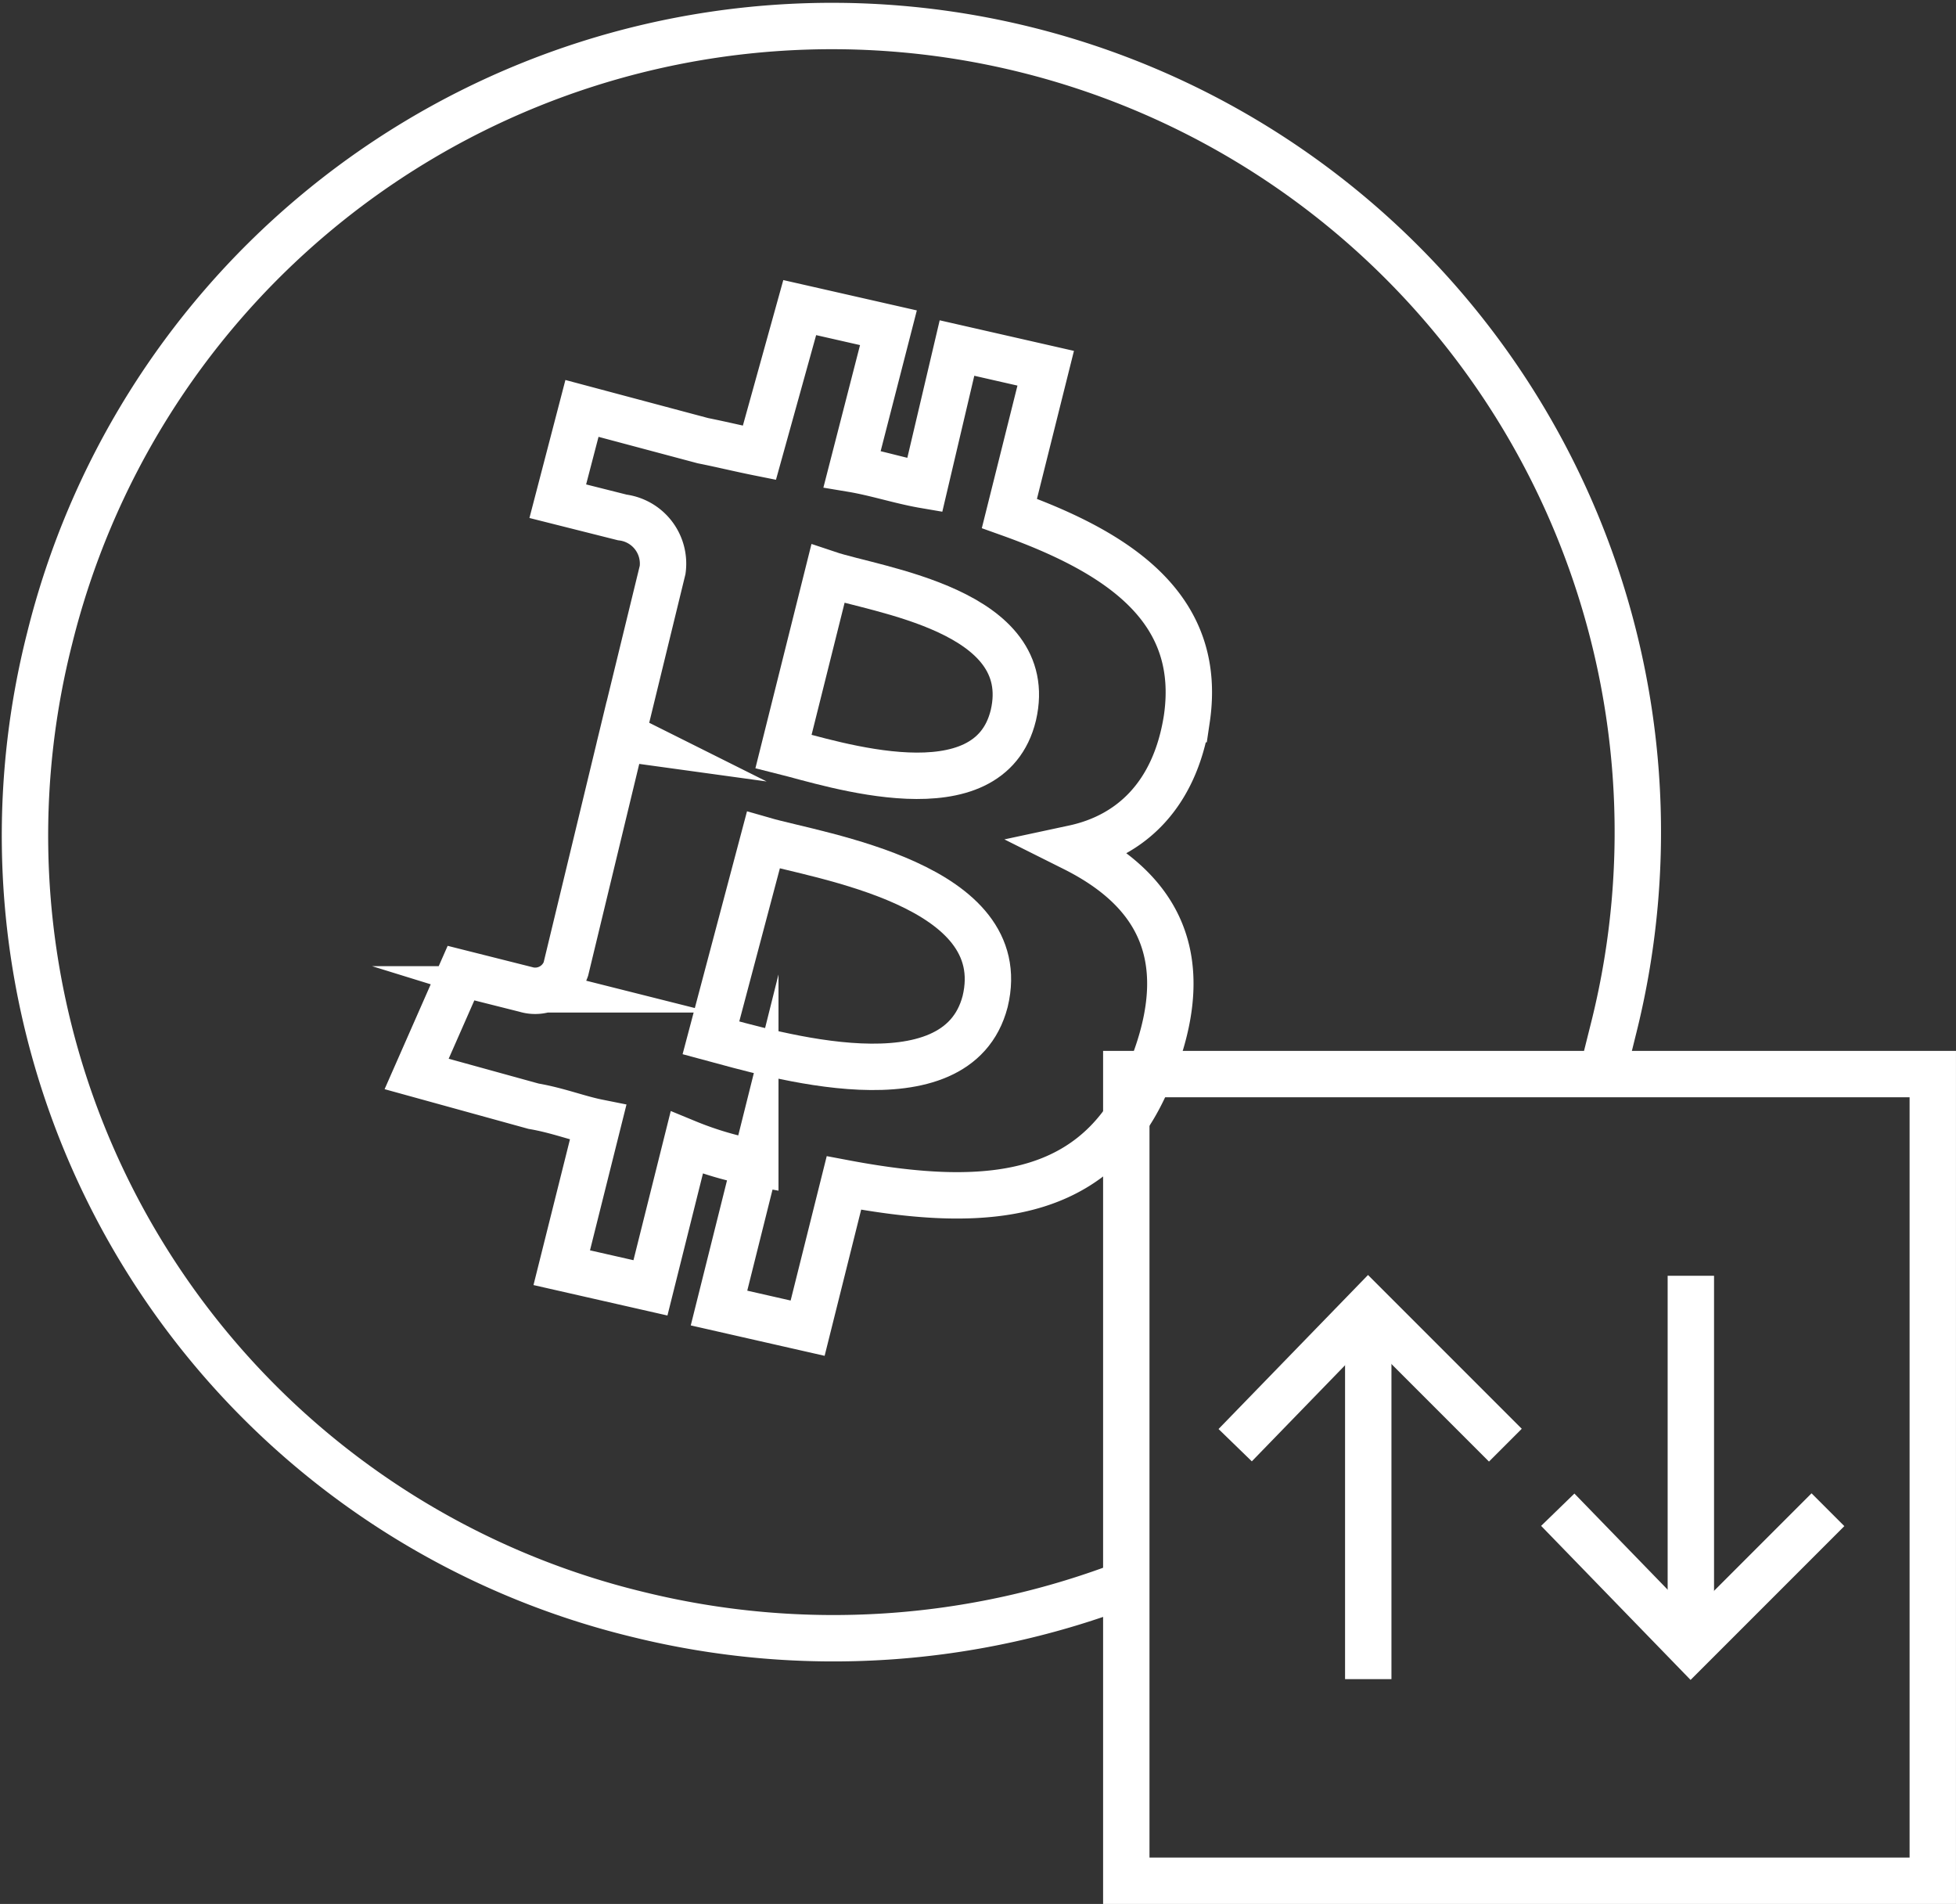 <svg xmlns="http://www.w3.org/2000/svg" viewBox="0 0 84.338 82.076"><rect x="0" y="0" width="84.338" height="82.076" fill="#333333" stroke="none"/><defs><style>.a{fill:none;stroke:#fff;stroke-miterlimit:10;stroke-width:2px;}</style></defs><g transform="translate(0.088 0.087)"><g transform="translate(0.989 0.989)"><path class="a" d="M21.713,14.6,19.8,22.25c2.086.522,8.867,2.782,9.911-1.565C30.754,16.165,23.8,15.3,21.713,14.6Z" transform="translate(12.907 9.065)"/><path class="a" d="M20.26,21.2,18,29.72c2.608.7,10.606,3.13,11.823-1.565h0C31.04,23.113,22.695,21.9,20.26,21.2Z" transform="translate(11.577 13.941)"/><path class="a" d="M68.992,46.215l.522-2.086h0A34.748,34.748,0,1,0,2.051,27.437,34.539,34.539,0,0,0,27.437,69.514a35.183,35.183,0,0,0,21.212-1.391m2.434-37.209h0c-.522,3.3-2.434,5.042-4.868,5.564,3.477,1.739,5.216,4.521,3.477,9.215C47.606,51.6,42.737,52.126,36.3,50.909l-1.565,6.259L30.914,56.3l1.565-6.259a14.687,14.687,0,0,1-2.956-.869L27.958,55.43l-3.825-.869L25.7,48.3c-.869-.174-1.739-.522-2.782-.7l-5.042-1.391,1.913-4.347,2.782.7a1.406,1.406,0,0,0,1.739-.869l2.434-10.085.348.174a.607.607,0,0,1-.348-.174l1.739-7.129a2.007,2.007,0,0,0-1.739-2.26l-2.782-.7,1.043-4,5.216,1.391h0c.869.174,1.565.348,2.434.522l1.739-6.259,3.825.869-1.565,6.086c1.043.174,2.086.522,3.13.7l1.391-5.912L45,15.787l-1.565,6.259C48.3,23.785,51.779,26.219,51.083,30.914Z" transform="translate(-0.989 -0.989)"/></g><g transform="translate(48.475 46.215)"><path class="a" d="M28.3,43V27H63.074V61.774H28.3Z" transform="translate(-28.3 -27)"/><g transform="translate(4.695 10.085)"><path class="a" d="M31,38.712,36.738,32.8l5.912,5.912" transform="translate(-31 -32.8)"/><line class="a" y1="15.649" transform="translate(5.738 0.348)"/></g><g transform="translate(18.604 8.694)"><path class="a" d="M50.649,37.8l-5.912,5.912L39,37.8" transform="translate(-39 -27.715)"/><line class="a" y2="15.649" transform="translate(5.738)"/></g></g></g></svg>